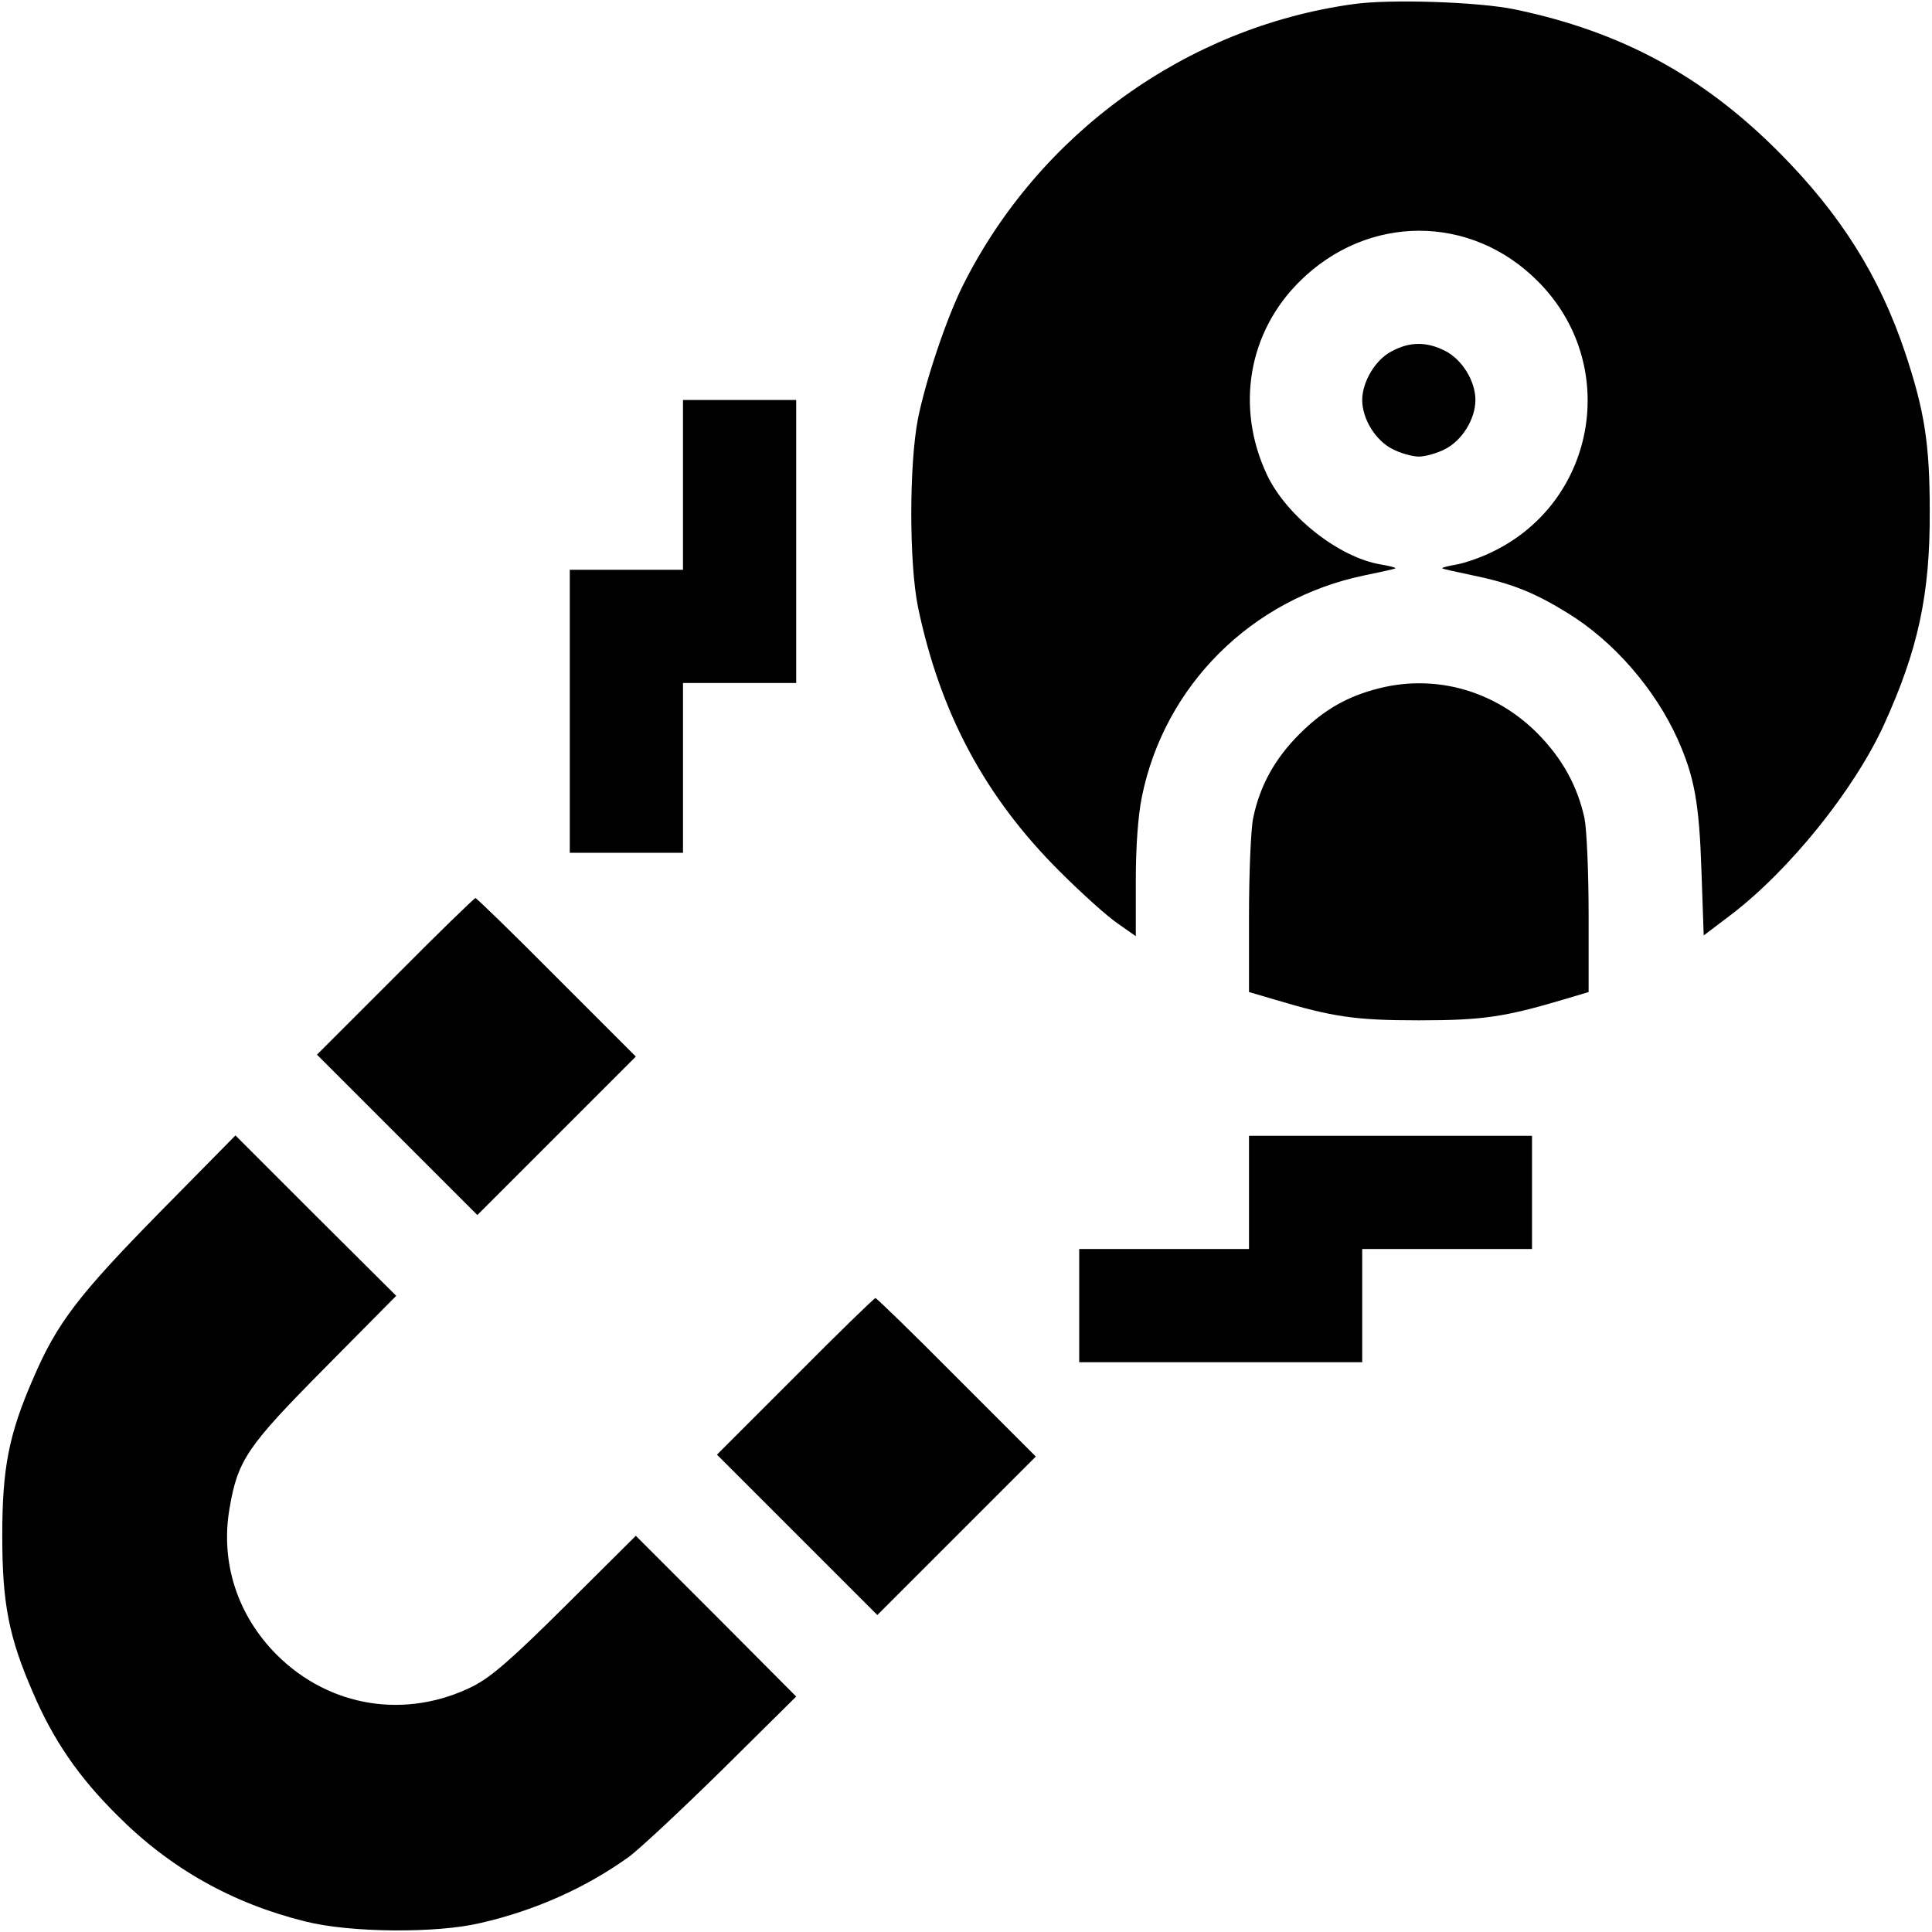 <?xml version="1.0" standalone="no"?>
<!DOCTYPE svg PUBLIC "-//W3C//DTD SVG 20010904//EN"
 "http://www.w3.org/TR/2001/REC-SVG-20010904/DTD/svg10.dtd">
<svg version="1.0" xmlns="http://www.w3.org/2000/svg"
 width="512pt" height="512pt" viewBox="0 0 512 512"
 preserveAspectRatio="xMidYMid meet">

<g transform="translate(0,512) scale(0.1,-0.1)"
fill="#000000" stroke="none">
<path d="M3586 5109 c-441 -61 -832 -342 -1034 -745 -43 -86 -98 -249 -119
-352 -24 -122 -24 -385 0 -502 59 -281 178 -503 376 -700 58 -58 127 -120 154
-138 l47 -33 0 146 c0 94 6 173 16 223 60 296 291 525 589 587 44 9 81 17 83
19 1 2 -15 6 -38 10 -111 18 -251 128 -303 239 -83 178 -49 377 88 512 180
178 453 178 630 0 217 -216 159 -577 -113 -714 -33 -17 -79 -33 -102 -37 -22
-4 -39 -8 -38 -10 2 -2 39 -10 82 -19 102 -21 164 -46 251 -100 122 -75 231
-201 291 -334 44 -99 57 -167 63 -348 l6 -172 70 53 c157 119 329 333 408 506
90 198 122 344 121 565 0 176 -13 264 -65 420 -68 203 -171 367 -334 531 -202
203 -418 320 -700 379 -95 20 -332 28 -429 14z"/>
<path d="M3688 4189 c-43 -22 -78 -81 -78 -129 0 -50 35 -107 80 -130 21 -11
53 -20 70 -20 17 0 49 9 70 20 45 23 80 80 80 130 0 50 -35 107 -80 130 -49
25 -94 25 -142 -1z"/>
<path d="M1810 3835 l0 -225 -150 0 -150 0 0 -375 0 -375 150 0 150 0 0 225 0
225 150 0 150 0 0 375 0 375 -150 0 -150 0 0 -225z"/>
<path d="M3655 3296 c-84 -21 -147 -57 -211 -121 -65 -65 -105 -136 -123 -223
-6 -29 -11 -145 -11 -257 l0 -204 68 -20 c154 -46 213 -55 382 -55 169 0 228
9 383 55 l67 20 0 204 c0 114 -5 227 -11 257 -19 86 -59 158 -124 224 -112
113 -269 158 -420 120z"/>
<path d="M1047 2532 l-207 -207 213 -213 212 -212 210 210 210 210 -210 210
c-115 116 -212 210 -215 210 -3 0 -99 -93 -213 -208z"/>
<path d="M424 1908 c-216 -220 -273 -294 -336 -441 -65 -149 -82 -238 -82
-417 0 -179 17 -268 82 -417 53 -124 121 -223 222 -323 140 -141 305 -234 499
-282 117 -30 349 -32 465 -4 144 33 278 93 391 174 28 20 139 124 248 231
l197 195 -212 213 -213 213 -185 -184 c-146 -145 -198 -190 -247 -215 -177
-88 -379 -56 -519 83 -105 105 -150 245 -126 387 22 130 46 165 253 374 l189
191 -213 212 -213 213 -200 -203z"/>
<path d="M3310 1960 l0 -150 -225 0 -225 0 0 -150 0 -150 375 0 375 0 0 150 0
150 225 0 225 0 0 150 0 150 -375 0 -375 0 0 -150z"/>
<path d="M2107 1472 l-207 -207 213 -213 212 -212 210 210 210 210 -210 210
c-115 116 -212 210 -215 210 -3 0 -99 -93 -213 -208z"/>
</g>
</svg>
